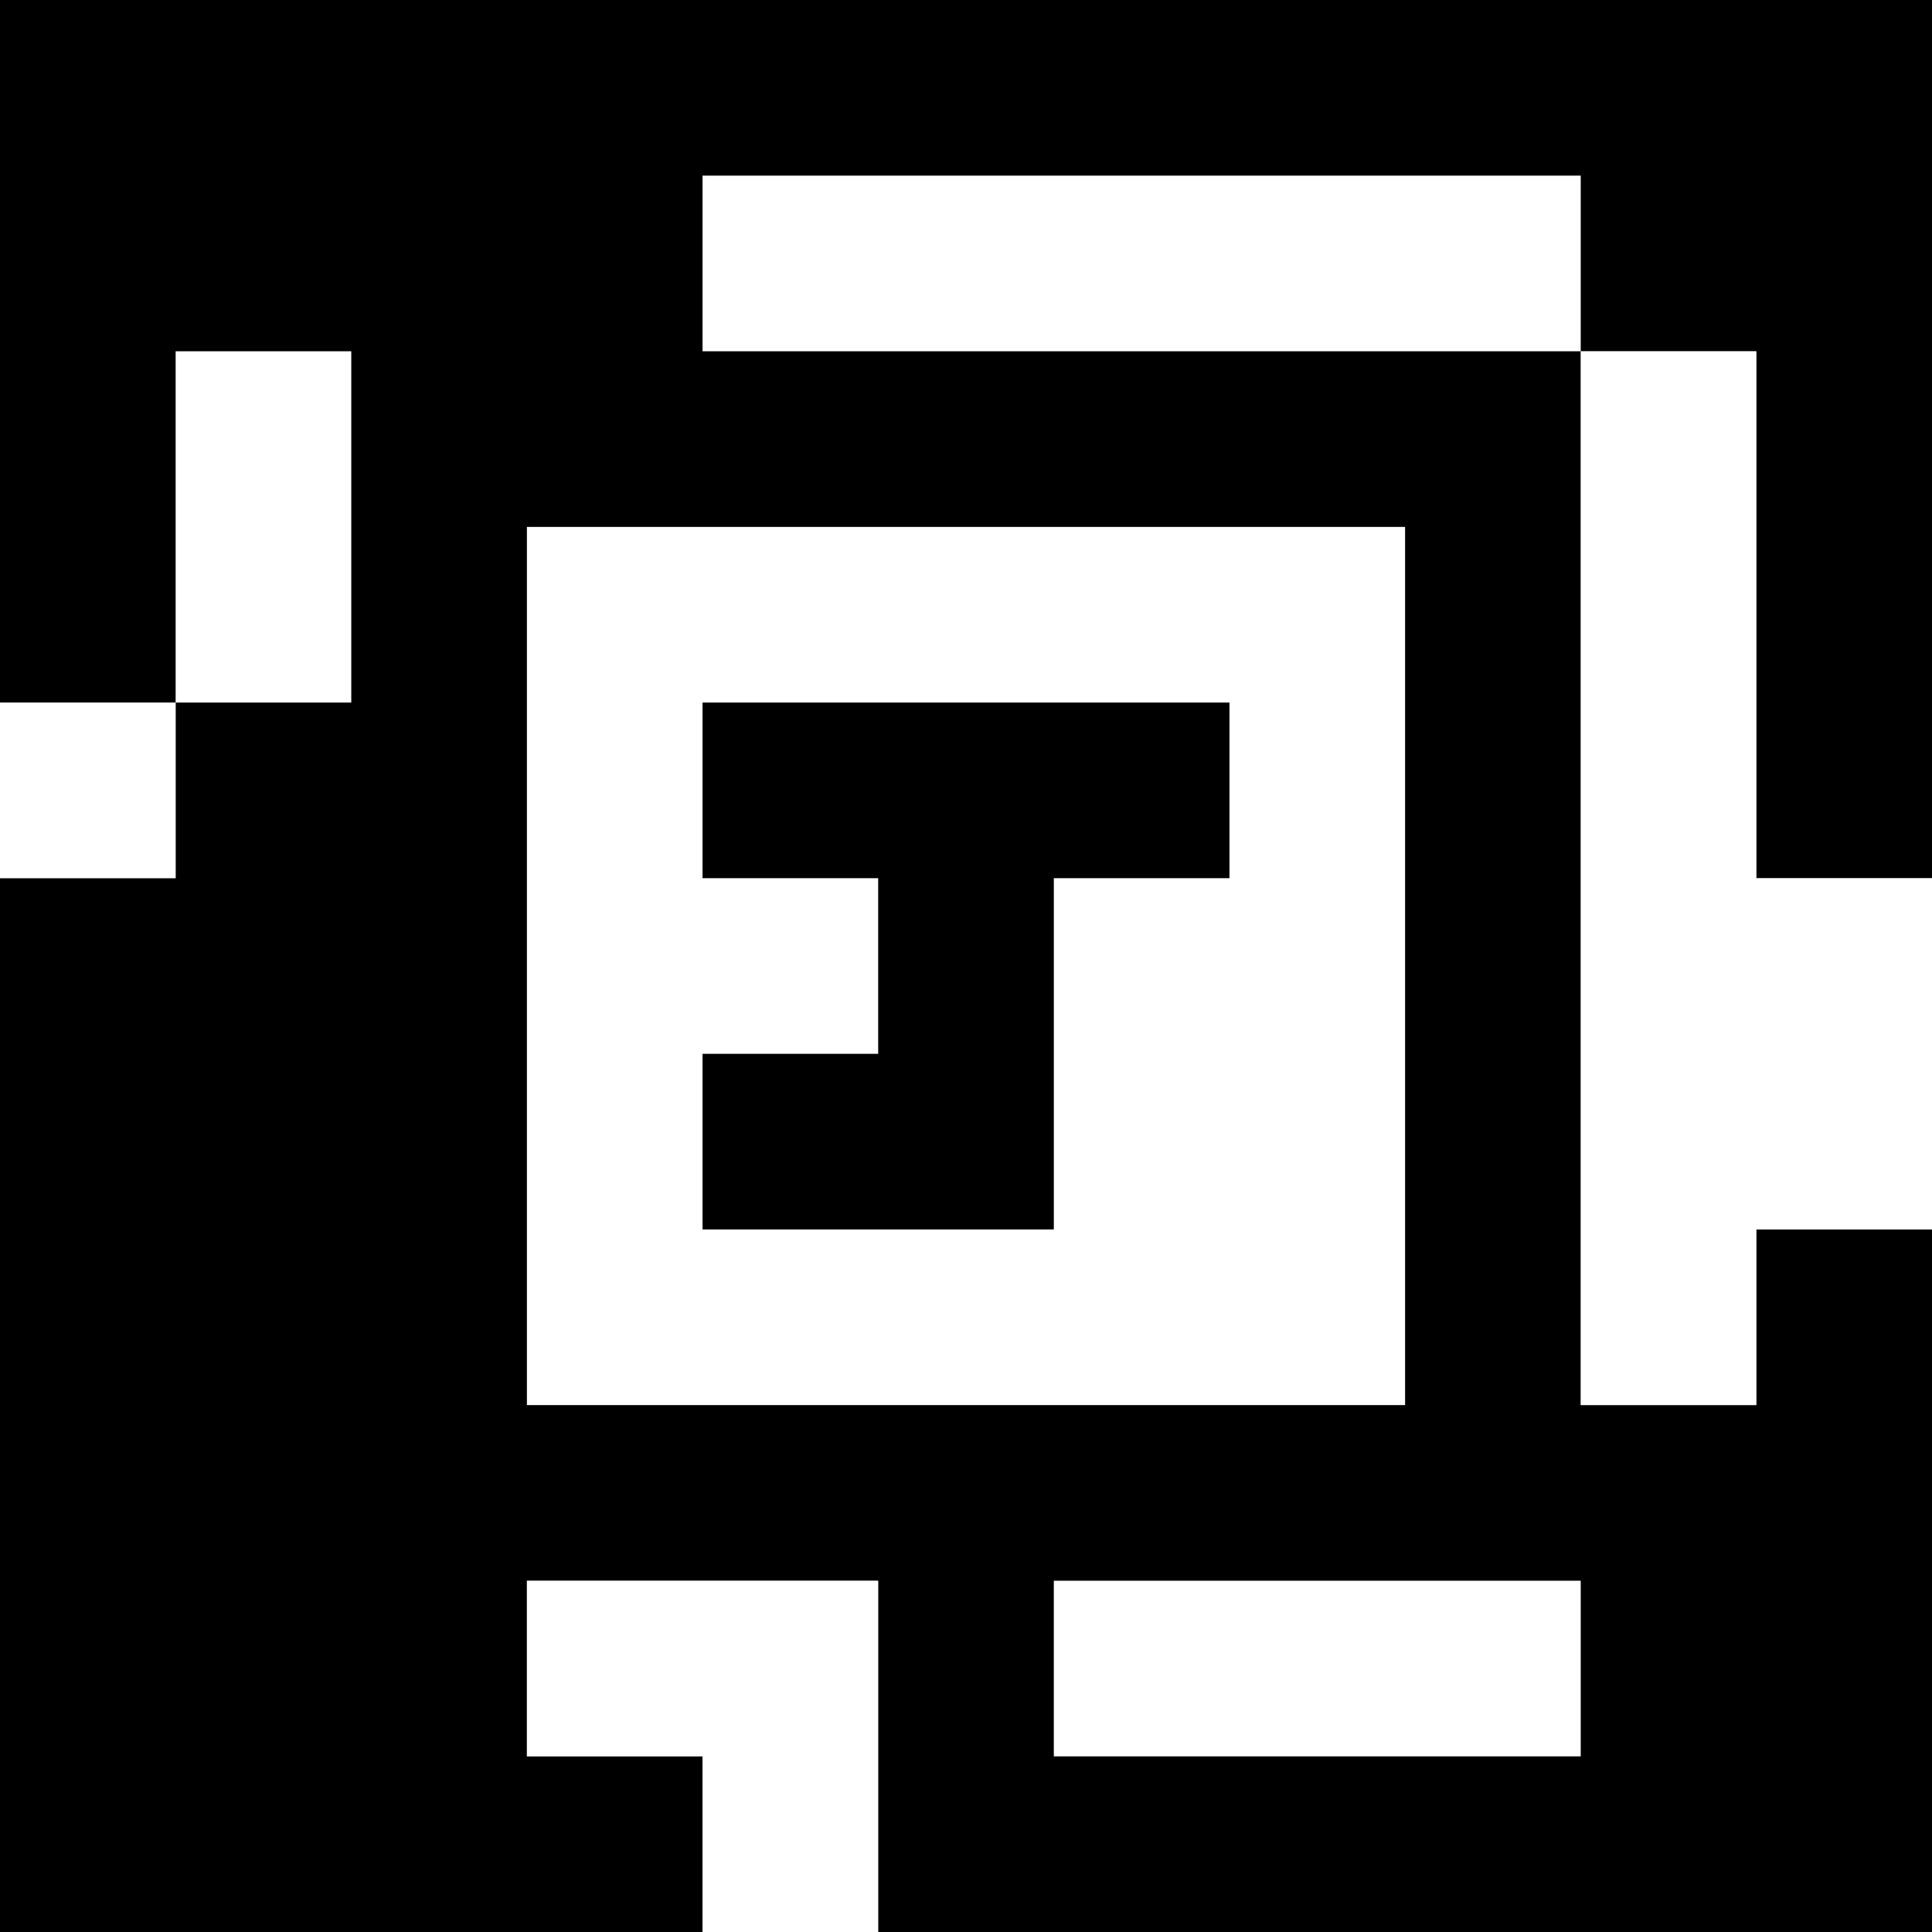 <?xml version="1.0" standalone="yes"?>
<svg xmlns="http://www.w3.org/2000/svg" width="110" height="110">
<rect width="100%" height="100%" fill="#808080" stroke="none"/>
<path style="fill:#000000; stroke:none;" d="M0 0L0 40L10 40L10 50L0 50L0 110L40 110L40 100L30 100L30 90L50 90L50 110L110 110L110 70L100 70L100 80L90 80L90 20L100 20L100 50L110 50L110 0L0 0z"/>
<path style="fill:#ffffff; stroke:none;" d="M40 10L40 20L90 20L90 10L40 10M10 20L10 40L20 40L20 20L10 20M90 20L90 80L100 80L100 70L110 70L110 50L100 50L100 20L90 20M30 30L30 80L80 80L80 30L30 30M0 40L0 50L10 50L10 40L0 40z"/>
<path style="fill:#000000; stroke:none;" d="M40 40L40 50L50 50L50 60L40 60L40 70L60 70L60 50L70 50L70 40L40 40z"/>
<path style="fill:#ffffff; stroke:none;" d="M30 90L30 100L40 100L40 110L50 110L50 90L30 90M60 90L60 100L90 100L90 90L60 90z"/>
</svg>

